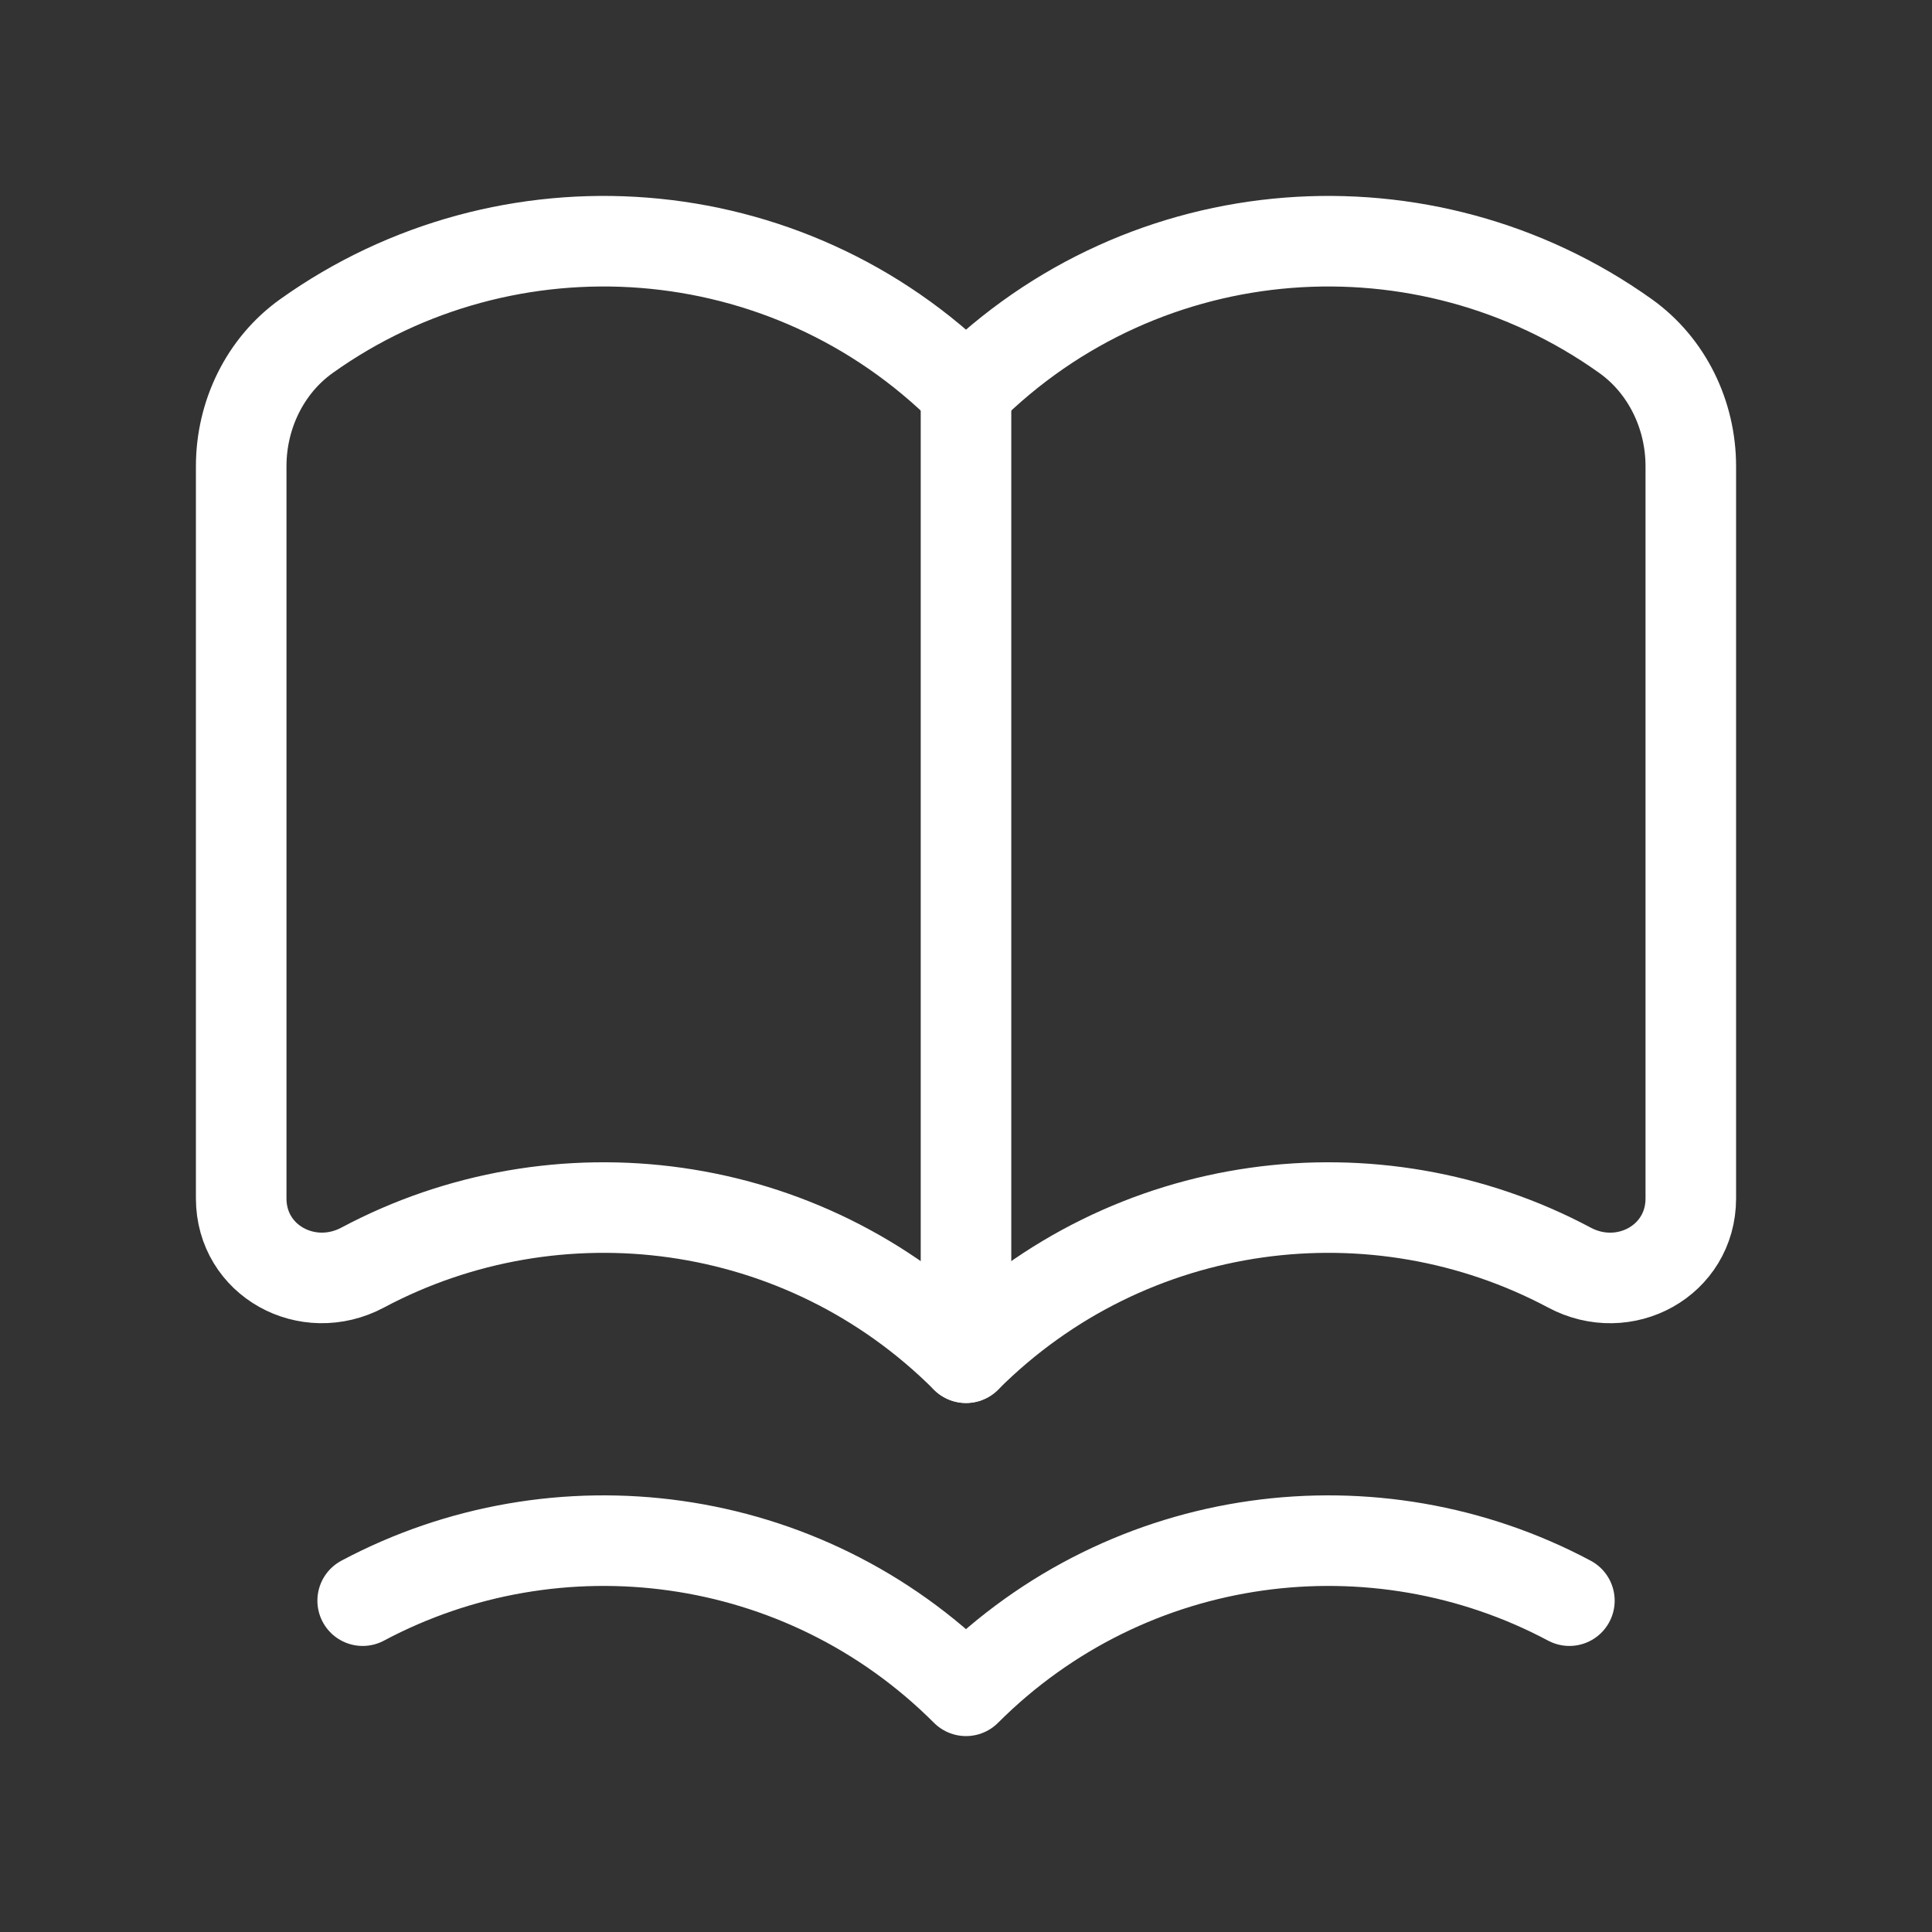<svg width="32" height="32" viewBox="0 0 32 32" fill="none" xmlns="http://www.w3.org/2000/svg">
<rect x="0" y="0" width="32" height="32" fill="#333333" stroke="none"/>
<path fill-rule="evenodd" clip-rule="evenodd" d="M16 22.488C13.295 19.782 9.217 19.284 6.007 20.995C5.095 21.481 3.995 20.882 3.995 19.85V7.722C3.995 6.874 4.387 6.057 5.078 5.565C8.393 3.201 13.025 3.507 16 6.481C18.975 3.507 23.607 3.201 26.922 5.565C27.613 6.057 28.005 6.874 28.005 7.722V19.85C28.005 20.882 26.905 21.482 25.994 20.995C22.783 19.284 18.705 19.782 16 22.488Z" stroke="white" stroke-width="1.5" stroke-linecap="round" stroke-linejoin="round"/>
<path d="M6.007 26.512C9.217 24.801 13.295 25.299 16 28.005C18.705 25.299 22.783 24.801 25.994 26.512" stroke="white" stroke-width="1.5" stroke-linecap="round" stroke-linejoin="round"/>
<path d="M16 22.488V6.481" stroke="white" stroke-width="1.5" stroke-linecap="round" stroke-linejoin="round"/>
</svg>
